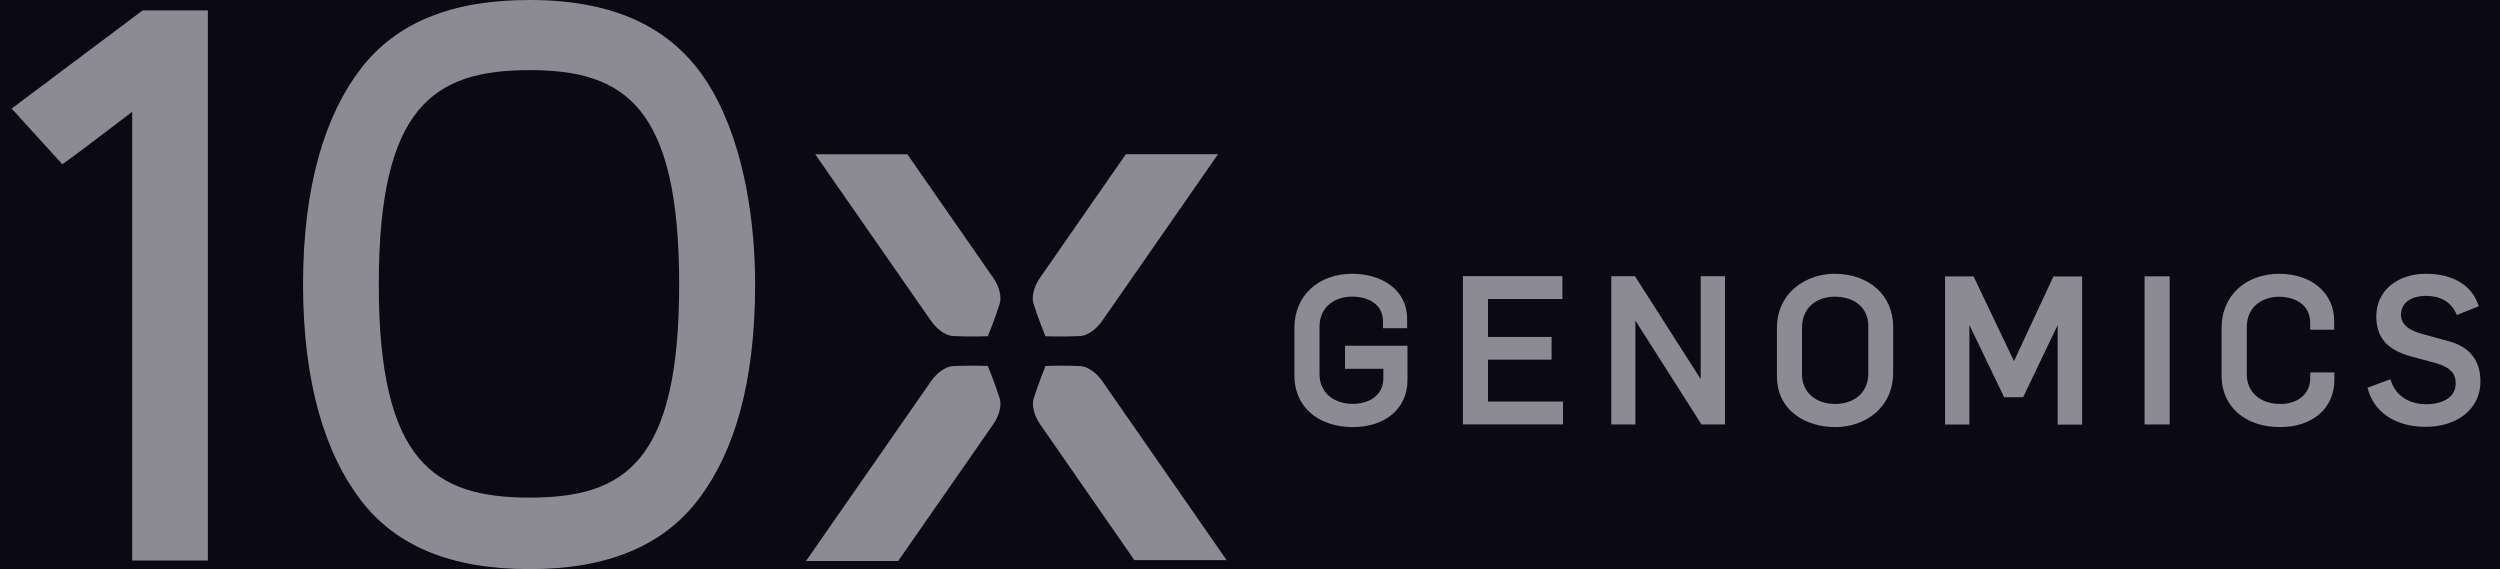<svg width="123" height="28" viewBox="0 0 123 28" fill="none" xmlns="http://www.w3.org/2000/svg">
<rect width="123" height="28" fill="#1E1E1E"/>
<g clip-path="url(#clip0_0_1)">
<rect width="1440" height="5084" transform="translate(-136 -712)" fill="#FAFAFF"/>
<rect width="1440" height="176" transform="translate(-136 -66)" fill="#0A0914"/>
<g opacity="0.54">
<g clip-path="url(#clip1_0_1)">
<path d="M55.39 7.59L51.164 13.672C50.859 14.109 50.751 14.623 50.845 14.928C51.083 15.687 51.434 16.544 51.434 16.544C51.434 16.544 52.358 16.576 53.153 16.533C53.474 16.517 53.915 16.236 54.22 15.798L59.927 7.587H55.39V7.59Z" fill="#FAFAFF"/>
<path d="M44.642 7.59L48.87 13.672C49.176 14.11 49.284 14.623 49.189 14.928C48.954 15.688 48.6 16.544 48.6 16.544C48.6 16.544 47.676 16.576 46.882 16.533C46.56 16.517 46.12 16.236 45.814 15.798L40.108 7.59H44.644H44.642Z" fill="#FAFAFF"/>
<path d="M35.055 4.48C33.342 1.467 30.4 0 26.063 0C22.219 0 19.506 1.105 17.752 3.38C16.023 5.623 14.91 9.097 14.91 13.999C14.91 18.9 16.034 22.375 17.758 24.617C19.506 26.892 22.219 28 26.063 28C29.908 28 32.688 26.846 34.447 24.458C36.101 22.218 37.152 18.895 37.152 13.996C37.152 11.051 36.666 7.309 35.055 4.477M26.061 3.45C30.74 3.45 33.415 5.247 33.415 13.993C33.415 22.739 30.746 24.482 26.061 24.482C21.376 24.482 18.636 22.739 18.636 13.993C18.636 5.247 21.335 3.45 26.061 3.45ZM0.573 5.342L3.067 8.081L3.359 7.871C3.654 7.671 5.491 6.268 6.504 5.501V27.578H10.227V0.511H7.018L0.573 5.342Z" fill="#FAFAFF"/>
<path d="M55.812 27.56L51.172 20.872C50.87 20.435 50.759 19.921 50.854 19.616C51.091 18.857 51.443 18.003 51.443 18.003C51.443 18.003 52.367 17.971 53.161 18.011C53.483 18.03 53.923 18.308 54.228 18.746L60.351 27.56H55.809H55.812Z" fill="#FAFAFF"/>
<path d="M44.191 27.598L48.87 20.872C49.176 20.435 49.284 19.921 49.189 19.616C48.951 18.857 48.6 18.003 48.6 18.003C48.6 18.003 47.676 17.971 46.882 18.011C46.56 18.03 46.12 18.308 45.814 18.746L39.657 27.6H44.193L44.191 27.598Z" fill="#FAFAFF"/>
<path d="M73.209 17.695H76.338V16.576H73.209V14.712H76.87V13.585H71.975V20.881H76.9V19.754H73.209V17.692V17.695ZM83.674 18.651L80.44 13.588H79.275V20.883H80.461V15.771L83.714 20.883H84.871V13.588H83.674V18.651ZM90.275 13.469C88.859 13.469 87.424 14.391 87.424 16.152V18.495C87.424 20.232 88.872 21.013 90.304 21.013C91.736 21.013 93.144 20.086 93.144 18.319V16.071C93.144 14.545 91.966 13.472 90.275 13.472V13.469ZM88.659 16.122C88.659 15.069 89.461 14.596 90.256 14.596C91.266 14.596 91.92 15.158 91.92 16.033V18.376C91.92 19.411 91.11 19.875 90.304 19.875C89.321 19.875 88.659 19.289 88.659 18.416V16.125V16.122ZM99.088 17.765L97.1 13.599H95.697V20.886H96.894V15.99L98.602 19.541H99.54L101.236 15.995V20.889H102.441V13.602H101.028L99.088 17.768V17.765ZM112.152 13.469C110.474 13.469 109.302 14.561 109.302 16.122V18.495C109.302 20 110.458 21.013 112.182 21.013C113.776 21.013 114.851 20.084 114.851 18.703V18.322H113.665V18.584C113.665 19.367 113.084 19.875 112.187 19.875C111.204 19.875 110.542 19.289 110.542 18.416V16.096C110.542 15.061 111.344 14.599 112.136 14.599C112.838 14.599 113.662 14.936 113.662 15.89V16.223H114.841V15.782C114.841 14.423 113.735 13.472 112.149 13.472L112.152 13.469ZM120.442 16.779L119.153 16.425C118.237 16.169 118.131 15.766 118.131 15.482C118.131 14.799 118.785 14.555 119.342 14.555C120.055 14.555 120.552 14.836 120.825 15.385L120.879 15.498L121.955 15.069L121.909 14.944C121.571 14.007 120.644 13.469 119.361 13.469C117.921 13.469 116.913 14.328 116.913 15.563C116.913 16.595 117.434 17.203 118.599 17.53L119.874 17.873C120.547 18.073 120.82 18.365 120.82 18.873C120.82 19.624 120.044 19.889 119.382 19.889C118.539 19.889 117.904 19.486 117.651 18.787L117.605 18.657L116.481 19.078L116.516 19.2C116.848 20.324 117.904 21 119.342 21C120.928 21 122.036 20.089 122.036 18.787C122.047 17.733 121.506 17.055 120.442 16.776V16.779ZM105.513 13.596H106.748V20.883H105.513V13.596ZM66.174 18.146H68.062V18.589C68.062 19.535 67.254 19.87 66.565 19.87C65.582 19.87 64.92 19.284 64.92 18.411V16.09C64.92 15.055 65.722 14.593 66.517 14.593C67.254 14.593 68.043 14.918 68.043 15.825V16.149H69.232V15.717C69.232 14.164 67.873 13.469 66.528 13.469C64.855 13.469 63.685 14.561 63.685 16.122V18.495C63.685 20 64.844 21.013 66.565 21.013C68.17 21.013 69.248 20.084 69.248 18.703V17.009H66.174V18.149V18.146Z" fill="#FAFAFF"/>
</g>
</g>
</g>
<defs>
<clipPath id="clip0_0_1">
<rect width="1440" height="5084" fill="white" transform="translate(-136 -712)"/>
</clipPath>
<clipPath id="clip1_0_1">
<rect width="121.465" height="28" fill="white" transform="translate(0.573)"/>
</clipPath>
</defs>
</svg>
